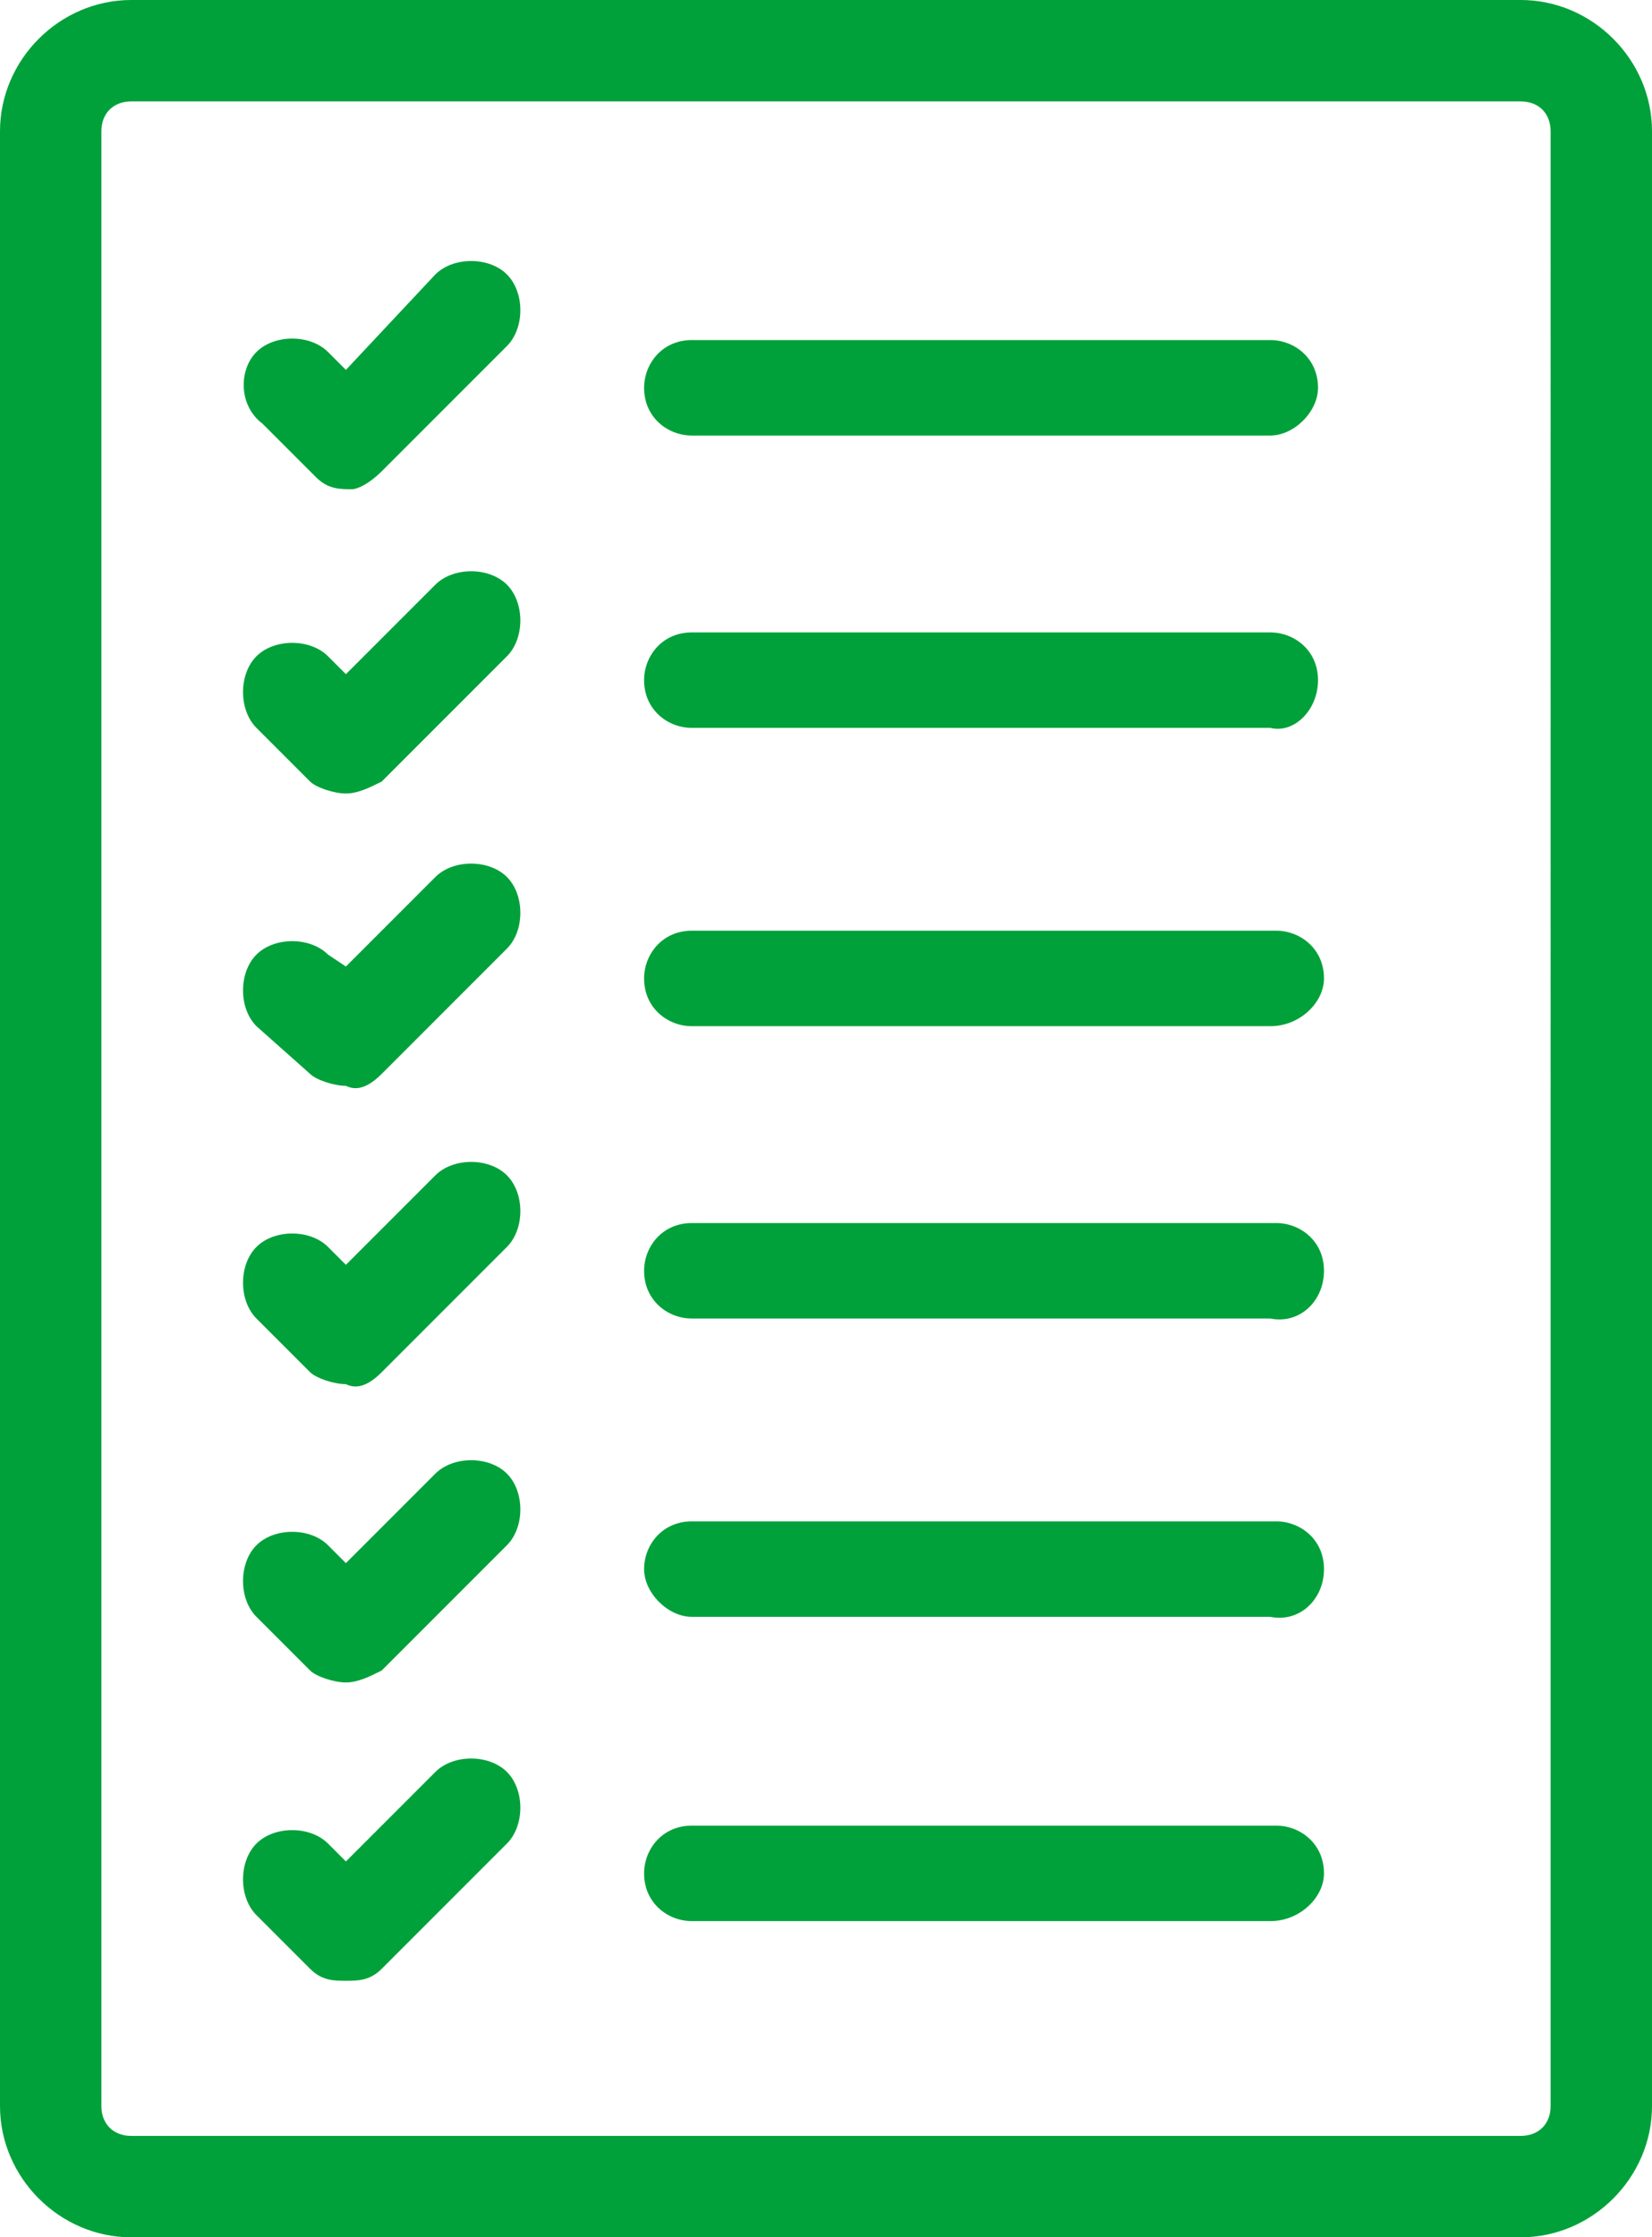 <?xml version="1.0" encoding="utf-8"?>
<!-- Generator: Adobe Illustrator 17.1.0, SVG Export Plug-In . SVG Version: 6.00 Build 0)  -->
<!DOCTYPE svg PUBLIC "-//W3C//DTD SVG 1.1//EN" "http://www.w3.org/Graphics/SVG/1.1/DTD/svg11.dtd">
<svg version="1.1" id="Слой_1" xmlns="http://www.w3.org/2000/svg" xmlns:xlink="http://www.w3.org/1999/xlink" x="0px" y="0px"
	 viewBox="0 0 27.7 37.5" enable-background="new 0 0 27.7 37.5" xml:space="preserve">
<path fill="#00A13A" d="M25.5,37.5H2.2c-1.2,0-2.2-1-2.2-2.2V2.2C0,1,1,0,2.2,0h23.3c1.2,0,2.2,1,2.2,2.2v33.1
	C27.7,36.5,26.7,37.5,25.5,37.5L25.5,37.5z M2.2,1.7c-0.3,0-0.5,0.2-0.5,0.5v33.1c0,0.3,0.2,0.5,0.5,0.5h23.3c0.3,0,0.5-0.2,0.5-0.5
	V2.2c0-0.3-0.2-0.5-0.5-0.5L2.2,1.7L2.2,1.7z M22.2,26.3c0-0.5-0.4-0.8-0.8-0.8h-9.8c-0.5,0-0.8,0.4-0.8,0.8s0.4,0.8,0.8,0.8h9.7
	C21.8,27.2,22.2,26.8,22.2,26.3L22.2,26.3z M22.2,31.4c0-0.5-0.4-0.8-0.8-0.8h-9.8c-0.5,0-0.8,0.4-0.8,0.8c0,0.5,0.4,0.8,0.8,0.8
	h9.7C21.8,32.2,22.2,31.8,22.2,31.4L22.2,31.4z M22.2,21.3c0-0.5-0.4-0.8-0.8-0.8h-9.8c-0.5,0-0.8,0.4-0.8,0.8
	c0,0.5,0.4,0.8,0.8,0.8h9.7C21.8,22.2,22.2,21.8,22.2,21.3L22.2,21.3z M22.2,16.4c0-0.5-0.4-0.8-0.8-0.8h-9.8
	c-0.5,0-0.8,0.4-0.8,0.8c0,0.5,0.4,0.8,0.8,0.8h9.7C21.8,17.2,22.2,16.8,22.2,16.4L22.2,16.4z M22.1,11.4c0-0.5-0.4-0.8-0.8-0.8
	h-9.7c-0.5,0-0.8,0.4-0.8,0.8c0,0.5,0.4,0.8,0.8,0.8h9.7C21.7,12.3,22.1,11.9,22.1,11.4L22.1,11.4z M22.1,6.5c0-0.5-0.4-0.8-0.8-0.8
	h-9.7c-0.5,0-0.8,0.4-0.8,0.8c0,0.5,0.4,0.8,0.8,0.8h9.7C21.7,7.3,22.1,6.9,22.1,6.5L22.1,6.5z M6.4,7.9l2.1-2.1
	c0.3-0.3,0.3-0.9,0-1.2c-0.3-0.3-0.9-0.3-1.2,0L5.8,6.2L5.5,5.9c-0.3-0.3-0.9-0.3-1.2,0C4,6.2,4,6.8,4.4,7.1l0.9,0.9
	c0.2,0.2,0.4,0.2,0.6,0.2C6,8.2,6.2,8.1,6.4,7.9L6.4,7.9z M6.4,13.1L8.5,11c0.3-0.3,0.3-0.9,0-1.2c-0.3-0.3-0.9-0.3-1.2,0l-1.5,1.5
	L5.5,11c-0.3-0.3-0.9-0.3-1.2,0c-0.3,0.3-0.3,0.9,0,1.2l0.9,0.9c0.1,0.1,0.4,0.2,0.6,0.2C6,13.3,6.2,13.2,6.4,13.1L6.4,13.1z
	 M6.4,18l2.1-2.1c0.3-0.3,0.3-0.9,0-1.2c-0.3-0.3-0.9-0.3-1.2,0l-1.5,1.5L5.5,16c-0.3-0.3-0.9-0.3-1.2,0c-0.3,0.3-0.3,0.9,0,1.2
	L5.2,18c0.1,0.1,0.4,0.2,0.6,0.2C6,18.3,6.2,18.2,6.4,18L6.4,18z M6.4,23l2.1-2.1c0.3-0.3,0.3-0.9,0-1.2c-0.3-0.3-0.9-0.3-1.2,0
	l-1.5,1.5l-0.3-0.3c-0.3-0.3-0.9-0.3-1.2,0c-0.3,0.3-0.3,0.9,0,1.2L5.2,23c0.1,0.1,0.4,0.2,0.6,0.2C6,23.3,6.2,23.2,6.4,23L6.4,23z
	 M6.4,28l2.1-2.1c0.3-0.3,0.3-0.9,0-1.2c-0.3-0.3-0.9-0.3-1.2,0l-1.5,1.5l-0.3-0.3c-0.3-0.3-0.9-0.3-1.2,0c-0.3,0.3-0.3,0.9,0,1.2
	L5.2,28c0.1,0.1,0.4,0.2,0.6,0.2C6,28.2,6.2,28.1,6.4,28L6.4,28z M6.4,33l2.1-2.1c0.3-0.3,0.3-0.9,0-1.2c-0.3-0.3-0.9-0.3-1.2,0
	l-1.5,1.5l-0.3-0.3c-0.3-0.3-0.9-0.3-1.2,0c-0.3,0.3-0.3,0.9,0,1.2L5.2,33c0.2,0.2,0.4,0.2,0.6,0.2C6,33.2,6.2,33.2,6.4,33L6.4,33z
	 M6.4,33"/>
</svg>
